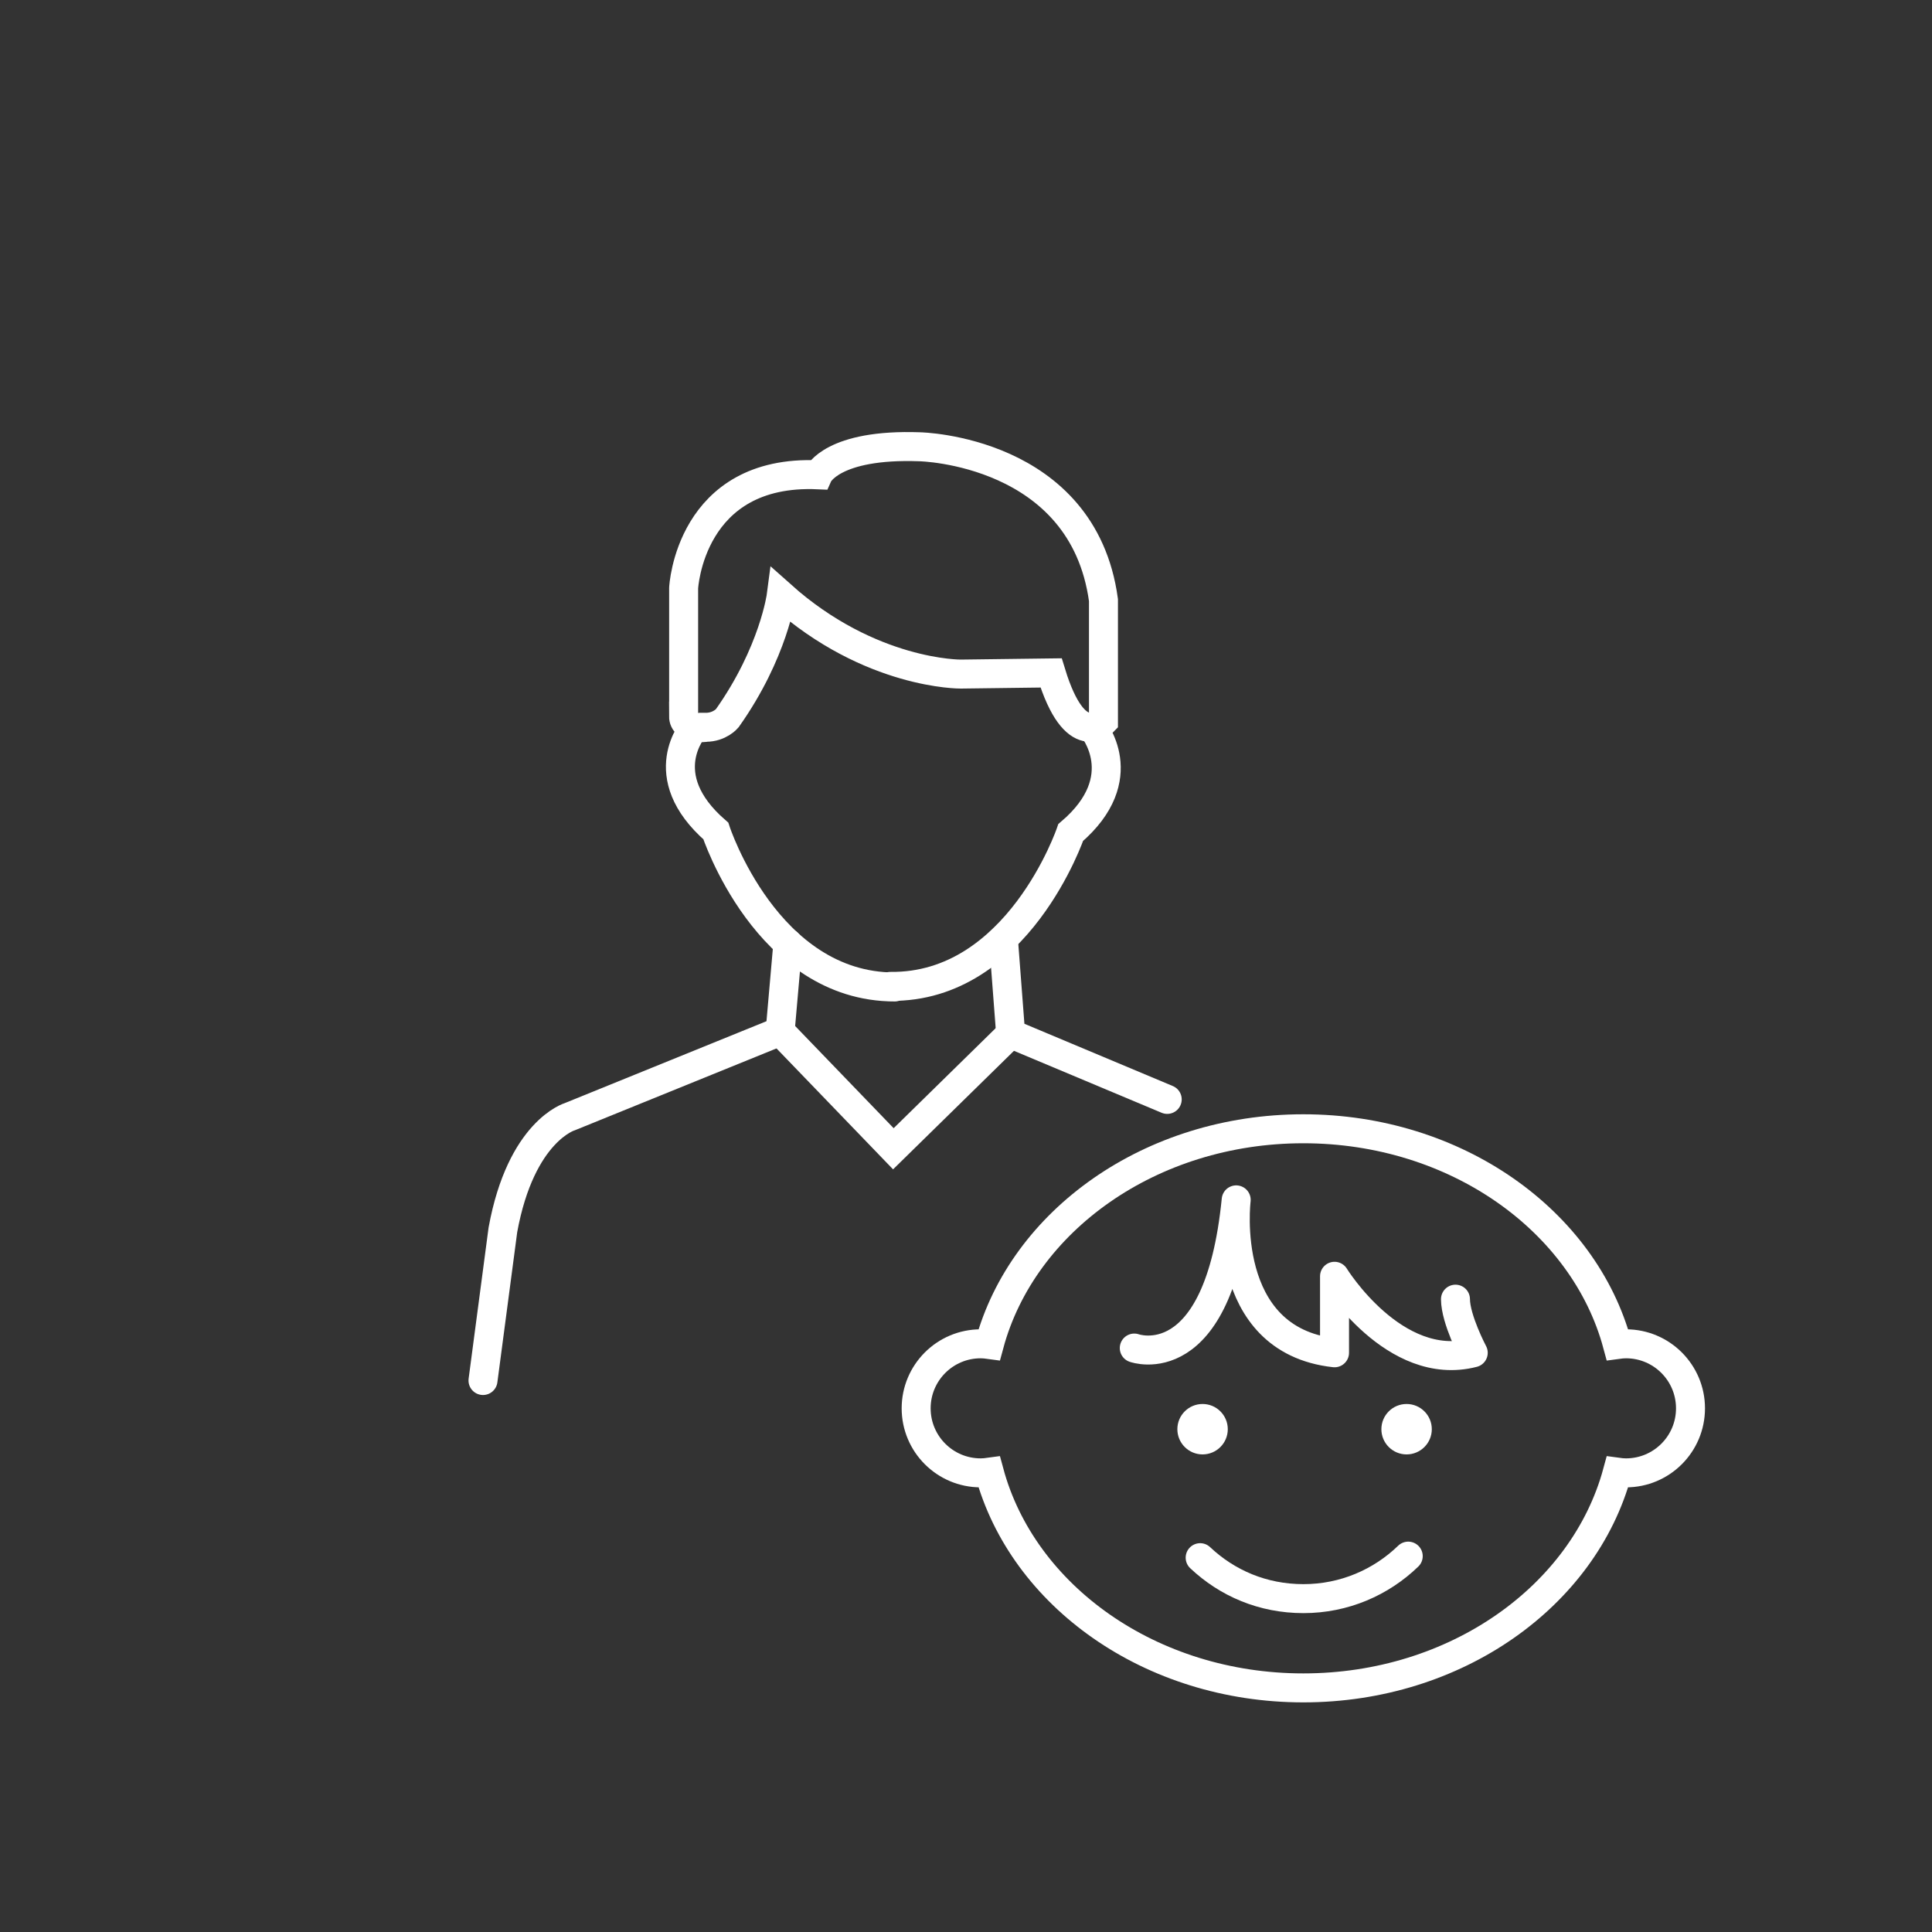 <?xml version="1.0" encoding="UTF-8"?>
<svg id="Icons" xmlns="http://www.w3.org/2000/svg" viewBox="0 0 200 200">
  <rect x="0" y="0" width="200" height="200" fill="#333333" stroke="none"/>
  <defs>
    <style>
      .cls-1 {
        fill: #fff;
      }

      .cls-2 {
        stroke-miterlimit: 10;
      }

      .cls-2, .cls-3 {
        fill: none;
        stroke: #fff;
        stroke-linecap: round;
        stroke-width: 3px;
      }

      .cls-3 {
        stroke-linejoin: round;
      }
    </style>
  </defs>
  <path class="cls-2" d="M168.32,139.11c-.3,0-.6.03-.89.07-3.45-12.79-16.69-22.33-32.51-22.33s-29.05,9.53-32.51,22.33c-.29-.04-.59-.07-.89-.07-3.69,0-6.68,2.99-6.68,6.68s2.99,6.68,6.68,6.68c.3,0,.6-.03.89-.07,3.45,12.79,16.69,22.33,32.51,22.33s29.05-9.53,32.51-22.33c.29.04.59.07.89.07,3.69,0,6.68-2.99,6.68-6.68s-2.99-6.68-6.68-6.68Z"/>
  <path class="cls-3" d="M117.42,139.55s8.71,3.17,10.55-15.34c0,0-1.8,14.51,10.18,15.83v-7.92s6.18,10.03,14.36,7.92c0,0-1.83-3.45-1.84-5.55"/>
  <path class="cls-3" d="M145.78,161.09c-2.81,2.72-6.63,4.4-10.85,4.4s-7.9-1.61-10.69-4.24"/>
  <circle class="cls-1" cx="124.49" cy="147.95" r="2.61"/>
  <circle class="cls-1" cx="145.61" cy="147.95" r="2.61"/>
  <g>
    <path class="cls-2" d="M71.88,75.32s-4.43,4.92,2.22,10.7c0,0,5.26,16.15,18.52,16.15"/>
    <path class="cls-2" d="M113.07,75.29s4.44,5.2-2.23,10.89c0,0-5.45,16.09-18.67,15.93"/>
    <g>
      <path class="cls-2" d="M81.56,97.65l-.8,9.11-21.75,8.83s-5.07,1.45-6.95,11.72l-2.06,15.6"/>
      <polyline class="cls-2" points="80.73 106.73 92.48 118.92 104.63 107.01"/>
    </g>
    <path class="cls-2" d="M103.87,97.18l.75,9.83,16.21,6.8"/>
    <path class="cls-2" d="M70.77,74.13v-13.26s.61-12.31,13.93-11.72c0,0,1.45-3.23,10.52-2.9,0,0,16.89.33,19.01,15.87v12.58s-2.92,3.14-5.42-5.04l-9.35.12s-9.35.09-18.58-8.15c0,0-.77,5.91-5.6,12.73,0,0-.77.93-2.22.93-.03.04-2.3.29-2.3-1.16Z"/>
  </g>
</svg>
